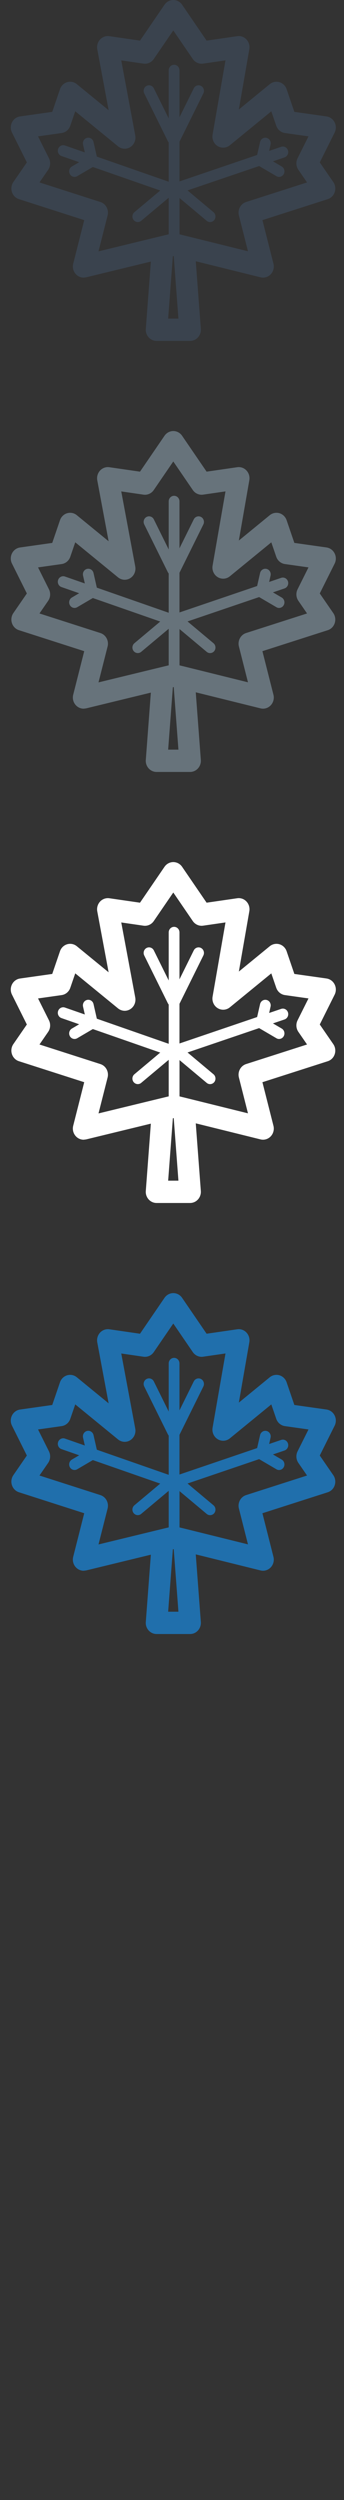 <svg width="32" height="232" viewBox="0 0 32 232" xmlns="http://www.w3.org/2000/svg"><rect x="0" y="0" width="32" height="232" fill="#333333" stroke="none"/><title>canada</title><desc>Created with Sketch.</desc><g fill="none"><path d="M29.745 135.074l1.384-2.77c.15-.298.148-.653-.002-.95-.15-.3-.43-.503-.753-.55l-2.992-.422-.72-2.106c-.108-.315-.357-.557-.668-.65-.31-.09-.646-.023-.9.184l-2.876 2.352.975-5.598c.057-.327-.04-.66-.264-.9-.22-.24-.542-.354-.86-.307l-2.85.413-2.28-3.332c-.187-.274-.493-.437-.818-.437-.326 0-.63.164-.818.438l-2.28 3.332-2.85-.413c-.322-.047-.643.07-.866.31-.223.243-.32.582-.258.91l1.056 5.652-2.96-2.42c-.252-.208-.588-.275-.898-.183-.31.092-.56.334-.667.65l-.72 2.105-2.992.423c-.323.045-.603.25-.753.548-.15.298-.15.653 0 .95l1.383 2.77-1.255 1.82c-.186.27-.236.617-.133.93.103.315.345.56.652.658l6.073 1.948-1.025 4.04c-.09.35.006.723.252.983.19.203.45.313.717.313l.228-.027 6.026-1.464-.47 6.248c-.023.287.073.57.263.783.19.21.456.332.735.332h3.123c.28 0 .546-.12.735-.332.19-.212.285-.495.264-.783l-.473-6.276 6.024 1.49c.342.085.703-.022.95-.282.246-.26.342-.634.252-.985l-1.025-4.04 6.074-1.946c.307-.097.55-.34.652-.656.103-.314.054-.66-.133-.93l-1.255-1.82zm-14.103 14.492l.437-5.79.082-.02.437 5.81h-.96zm1.38-7.742l-.323-.08v-3.368l2.53 2.117c.092.078.204.115.314.115.146 0 .29-.066.39-.19.173-.223.14-.55-.075-.728l-2.413-2.02 6.66-2.262 1.606.94c.078.047.163.07.247.07.174 0 .344-.095.436-.263.137-.248.052-.564-.188-.705l-.816-.478 1.078-.366c.262-.09.405-.38.32-.652-.088-.272-.37-.42-.633-.33l-1.118.38.132-.59c.063-.277-.104-.555-.373-.62-.27-.066-.54.107-.603.385l-.274 1.203-7.224 2.454v-3.687l.018-.032 2.204-4.45c.126-.255.028-.566-.217-.696-.247-.13-.548-.03-.675.225l-1.33 2.687v-4.357c0-.285-.225-.517-.5-.517-.278 0-.502.232-.502.517v4.463l-1.384-2.794c-.126-.254-.428-.355-.674-.225-.246.13-.344.442-.218.696l2.204 4.45.072.108v3.64l-6.685-2.33-.308-1.357c-.063-.278-.333-.45-.602-.386-.27.067-.436.344-.373.623l.166.73-1.85-.644c-.262-.092-.547.053-.636.323-.09.27.052.564.314.655l1.644.573-.676.398c-.24.14-.325.456-.188.705.092.168.26.262.436.262.084 0 .17-.022.247-.068l1.454-.852 6.268 2.183-2.4 2.01c-.216.18-.25.504-.075.726.1.125.244.19.39.19.11 0 .222-.037.314-.114l2.56-2.142v3.392l-.48.116-1.024.248-5.026 1.22.846-3.33c.136-.536-.16-1.087-.672-1.25l-5.665-1.817.807-1.17c.217-.315.246-.73.074-1.074l-1.015-2.03 2.194-.31c.372-.052.683-.314.808-.68L7 130.327l3.977 3.25c.33.27.784.3 1.142.075.357-.225.542-.655.463-1.08l-1.302-6.968 2.067.3c.372.053.74-.112.957-.428l1.816-2.652 1.815 2.652c.217.316.587.48.957.427l2.084-.302-1.2 6.885c-.075.423.113.85.47 1.07.358.22.81.19 1.137-.077l3.855-3.15.458 1.335c.125.365.437.627.808.68l2.193.31-1.015 2.03c-.172.344-.144.758.074 1.074l.807 1.17-5.667 1.816c-.512.164-.808.715-.672 1.25l.844 3.324-6.05-1.497z" fill="#206FAC"/><path d="M29.745 95.074l1.384-2.77c.15-.298.148-.653-.002-.95-.15-.3-.43-.503-.753-.55l-2.992-.422-.72-2.106c-.108-.315-.357-.557-.668-.65-.31-.09-.646-.023-.9.184l-2.876 2.352.975-5.598c.057-.327-.04-.66-.264-.9-.22-.24-.542-.354-.86-.307l-2.85.413-2.28-3.332c-.187-.274-.493-.437-.818-.437-.326 0-.63.164-.818.438l-2.28 3.332-2.85-.413c-.322-.047-.643.07-.866.31-.223.243-.32.582-.258.91l1.056 5.652-2.96-2.42c-.252-.208-.588-.275-.898-.183-.31.092-.56.334-.667.65l-.72 2.105-2.992.423c-.323.045-.603.25-.753.548-.15.298-.15.653 0 .95l1.383 2.77-1.255 1.82c-.186.27-.236.617-.133.93.103.315.345.56.652.658l6.073 1.948-1.025 4.04c-.09.35.006.723.252.983.19.203.45.313.717.313l.228-.027 6.026-1.464-.47 6.248c-.023.287.073.57.263.783.19.21.456.332.735.332h3.123c.28 0 .546-.12.735-.332.19-.212.285-.495.264-.783l-.473-6.276 6.024 1.49c.342.085.703-.022.95-.282.246-.26.342-.634.252-.985l-1.025-4.04 6.074-1.946c.307-.097.55-.34.652-.656.103-.314.054-.66-.133-.93l-1.255-1.82zm-14.103 14.492l.437-5.79.082-.02.437 5.81h-.96zm1.38-7.742l-.323-.08v-3.368l2.53 2.117c.092.078.204.115.314.115.146 0 .29-.066.39-.19.173-.223.14-.55-.075-.728l-2.413-2.02 6.66-2.262 1.606.94c.078.047.163.07.247.07.174 0 .344-.095.436-.263.137-.248.052-.564-.188-.705l-.816-.478 1.078-.366c.262-.09.405-.38.32-.652-.088-.272-.37-.42-.633-.33l-1.118.38.132-.59c.063-.277-.104-.555-.373-.62-.27-.066-.54.107-.603.385l-.274 1.203-7.224 2.454V93.15l.018-.032 2.204-4.45c.126-.255.028-.566-.217-.696-.247-.13-.548-.03-.675.225l-1.33 2.687v-4.357c0-.285-.225-.517-.5-.517-.278 0-.502.232-.502.517v4.463l-1.384-2.794c-.126-.254-.428-.355-.674-.225-.246.13-.344.442-.218.696l2.204 4.45.072.108v3.64l-6.685-2.33-.308-1.357c-.063-.278-.333-.45-.602-.386-.27.067-.436.344-.373.623l.166.73-1.85-.644c-.262-.092-.547.053-.636.323-.09.27.052.564.314.655l1.644.573-.676.398c-.24.14-.325.456-.188.705.092.168.26.262.436.262.084 0 .17-.022.247-.068l1.454-.852 6.268 2.183-2.4 2.01c-.216.18-.25.504-.075.726.1.125.244.19.39.19.11 0 .222-.037.314-.114l2.56-2.142v3.392l-.48.116-1.024.248-5.026 1.22.846-3.33c.136-.536-.16-1.087-.672-1.25l-5.665-1.817.807-1.17c.217-.315.246-.73.074-1.074l-1.015-2.03 2.194-.31c.372-.052.683-.314.808-.68L7 90.327l3.977 3.25c.33.27.784.3 1.142.075.357-.225.542-.655.463-1.08l-1.302-6.968 2.067.3c.372.053.74-.112.957-.428l1.816-2.652 1.815 2.652c.217.316.587.48.957.427l2.084-.302-1.2 6.885c-.075.423.113.85.47 1.07.358.22.81.19 1.137-.077l3.855-3.15.458 1.335c.125.365.437.627.808.68l2.193.31-1.015 2.03c-.172.344-.144.758.074 1.074l.807 1.17-5.667 1.816c-.512.164-.808.715-.672 1.25l.844 3.324-6.05-1.497z" fill="#fff"/><path d="M29.745 55.074l1.384-2.77c.15-.298.148-.653-.002-.95-.15-.3-.43-.503-.753-.55l-2.992-.422-.72-2.106c-.108-.315-.357-.557-.668-.65-.31-.09-.646-.023-.9.184l-2.876 2.352.975-5.598c.057-.327-.04-.66-.264-.9-.22-.24-.542-.354-.86-.307l-2.85.413-2.28-3.332c-.187-.274-.493-.437-.818-.437-.326 0-.63.164-.818.438l-2.28 3.332-2.85-.413c-.322-.047-.643.07-.866.31-.223.243-.32.582-.258.91l1.056 5.652-2.96-2.42c-.252-.208-.588-.275-.898-.183-.31.092-.56.334-.667.65l-.72 2.105-2.992.423c-.323.045-.603.25-.753.548-.15.298-.15.653 0 .95l1.383 2.77-1.255 1.82c-.186.27-.236.617-.133.93.103.315.345.56.652.658l6.073 1.948-1.025 4.04c-.09.35.006.723.252.983.19.203.45.313.717.313l.228-.027 6.026-1.464-.47 6.248c-.023.287.073.57.263.783.19.21.456.332.735.332h3.123c.28 0 .546-.12.735-.332.19-.212.285-.495.264-.783l-.473-6.276 6.024 1.49c.342.085.703-.022.95-.282.246-.26.342-.634.252-.985l-1.025-4.04 6.074-1.946c.307-.097.55-.34.652-.656.103-.314.054-.66-.133-.93l-1.255-1.82zM15.642 69.566l.437-5.79.082-.02.437 5.81h-.96zm1.38-7.742l-.323-.08v-3.368l2.53 2.117c.092.078.204.115.314.115.146 0 .29-.066.39-.19.173-.223.14-.55-.075-.728l-2.413-2.02 6.66-2.262 1.606.94c.078.047.163.07.247.07.174 0 .344-.095.436-.263.137-.248.052-.564-.188-.705l-.816-.478 1.078-.366c.262-.09.405-.38.32-.652-.088-.272-.37-.42-.633-.33l-1.118.38.132-.59c.063-.277-.104-.555-.373-.62-.27-.066-.54.107-.603.385l-.274 1.203-7.224 2.454V53.15l.018-.032 2.204-4.45c.126-.255.028-.566-.217-.696-.247-.13-.548-.03-.675.225l-1.33 2.687v-4.357c0-.285-.225-.517-.5-.517-.278 0-.502.232-.502.517v4.463l-1.384-2.794c-.126-.254-.428-.355-.674-.225-.246.13-.344.442-.218.696l2.204 4.45.072.108v3.64l-6.685-2.33-.308-1.357c-.063-.278-.333-.45-.602-.386-.27.067-.436.344-.373.623l.166.73-1.85-.644c-.262-.092-.547.053-.636.323-.09.27.052.564.314.655l1.644.573-.676.398c-.24.14-.325.456-.188.705.092.168.26.262.436.262.084 0 .17-.022.247-.068l1.454-.852 6.268 2.183-2.4 2.01c-.216.18-.25.504-.075.726.1.125.244.19.39.19.11 0 .222-.037.314-.114l2.56-2.142v3.392l-.48.116-1.024.248-5.026 1.22.846-3.33c.136-.536-.16-1.087-.672-1.25l-5.665-1.817.807-1.17c.217-.315.246-.73.074-1.074l-1.015-2.03 2.194-.31c.372-.052.683-.314.808-.68L7 50.327l3.977 3.25c.33.27.784.3 1.142.075.357-.225.542-.655.463-1.08l-1.302-6.968 2.067.3c.372.053.74-.112.957-.428l1.816-2.652 1.815 2.652c.217.316.587.48.957.427l2.084-.302-1.2 6.885c-.075.423.113.85.47 1.07.358.22.81.19 1.137-.077l3.855-3.15.458 1.335c.125.365.437.627.808.68l2.193.31-1.015 2.03c-.172.344-.144.758.074 1.074l.807 1.17-5.667 1.816c-.512.164-.808.715-.672 1.25l.844 3.324-6.05-1.497z" fill="#67737B"/><path d="M29.745 15.074l1.384-2.77c.15-.298.148-.653-.002-.95-.15-.3-.43-.503-.753-.55l-2.992-.422-.72-2.106c-.108-.315-.357-.557-.668-.65-.31-.09-.646-.023-.9.184l-2.876 2.352.975-5.598c.057-.327-.04-.66-.264-.9-.22-.24-.542-.354-.86-.307l-2.85.413L16.94.438C16.753.164 16.447 0 16.122 0c-.326 0-.63.164-.818.438l-2.28 3.332-2.85-.413c-.322-.047-.643.07-.866.31-.223.243-.32.582-.258.91l1.056 5.652-2.96-2.42c-.252-.208-.588-.275-.898-.183-.31.092-.56.334-.667.65l-.72 2.105-2.992.423c-.323.045-.603.25-.753.548-.15.298-.15.653 0 .95l1.383 2.77-1.255 1.82c-.186.27-.236.617-.133.93.103.315.345.56.652.658l6.073 1.948-1.025 4.04c-.09.35.006.723.252.983.19.203.45.313.717.313l.228-.027 6.026-1.464-.47 6.248c-.023.287.073.57.263.783.19.21.456.332.735.332h3.123c.28 0 .546-.12.735-.332.19-.212.285-.495.264-.783l-.473-6.276 6.024 1.49c.342.085.703-.022.95-.282.246-.26.342-.634.252-.985l-1.025-4.04 6.074-1.946c.307-.097.55-.34.652-.656.103-.314.054-.66-.133-.93l-1.255-1.82zM15.642 29.566l.437-5.79.082-.02.437 5.81h-.96zm1.38-7.742l-.323-.08v-3.368l2.53 2.117c.092.078.204.115.314.115.146 0 .29-.066.39-.19.173-.223.14-.55-.075-.728l-2.413-2.02 6.66-2.262 1.606.94c.078.047.163.07.247.07.174 0 .344-.095.436-.263.137-.248.052-.564-.188-.705l-.816-.478 1.078-.366c.262-.09.405-.38.32-.652-.088-.272-.37-.42-.633-.33l-1.118.38.132-.59c.063-.277-.104-.555-.373-.62-.27-.066-.54.107-.603.385l-.274 1.203-7.224 2.454V13.15l.018-.032 2.204-4.45c.126-.255.028-.566-.217-.696-.247-.13-.548-.03-.675.225l-1.33 2.687V6.527c0-.285-.225-.517-.5-.517-.278 0-.502.232-.502.517v4.463l-1.384-2.794c-.126-.254-.428-.355-.674-.225-.246.13-.344.442-.218.696l2.204 4.45.072.108v3.64l-6.685-2.33-.308-1.357c-.063-.278-.333-.45-.602-.386-.27.067-.436.344-.373.623l.166.73-1.85-.644c-.262-.092-.547.053-.636.323-.09.27.052.564.314.655l1.644.573-.676.398c-.24.14-.325.456-.188.705.092.168.26.262.436.262.084 0 .17-.022.247-.068l1.454-.852 6.268 2.183-2.4 2.01c-.216.18-.25.504-.075.726.1.125.244.19.39.19.11 0 .222-.037.314-.114l2.56-2.142v3.392l-.48.116-1.024.248-5.026 1.22.846-3.33c.136-.536-.16-1.087-.672-1.25l-5.665-1.817.807-1.17c.217-.315.246-.73.074-1.074l-1.015-2.03 2.194-.31c.372-.052.683-.314.808-.68L7 10.327l3.977 3.25c.33.27.784.3 1.142.075.357-.225.542-.655.463-1.08L11.28 5.605l2.067.3c.372.053.74-.112.957-.428l1.816-2.652 1.815 2.652c.217.316.587.48.957.427l2.084-.302-1.2 6.885c-.075.423.113.85.47 1.07.358.22.81.19 1.137-.077l3.855-3.15.458 1.335c.125.365.437.627.808.68l2.193.31-1.015 2.03c-.172.344-.144.758.074 1.074l.807 1.17-5.667 1.816c-.512.164-.808.715-.672 1.25l.844 3.324-6.05-1.497z" fill="#3A434E"/></g></svg>